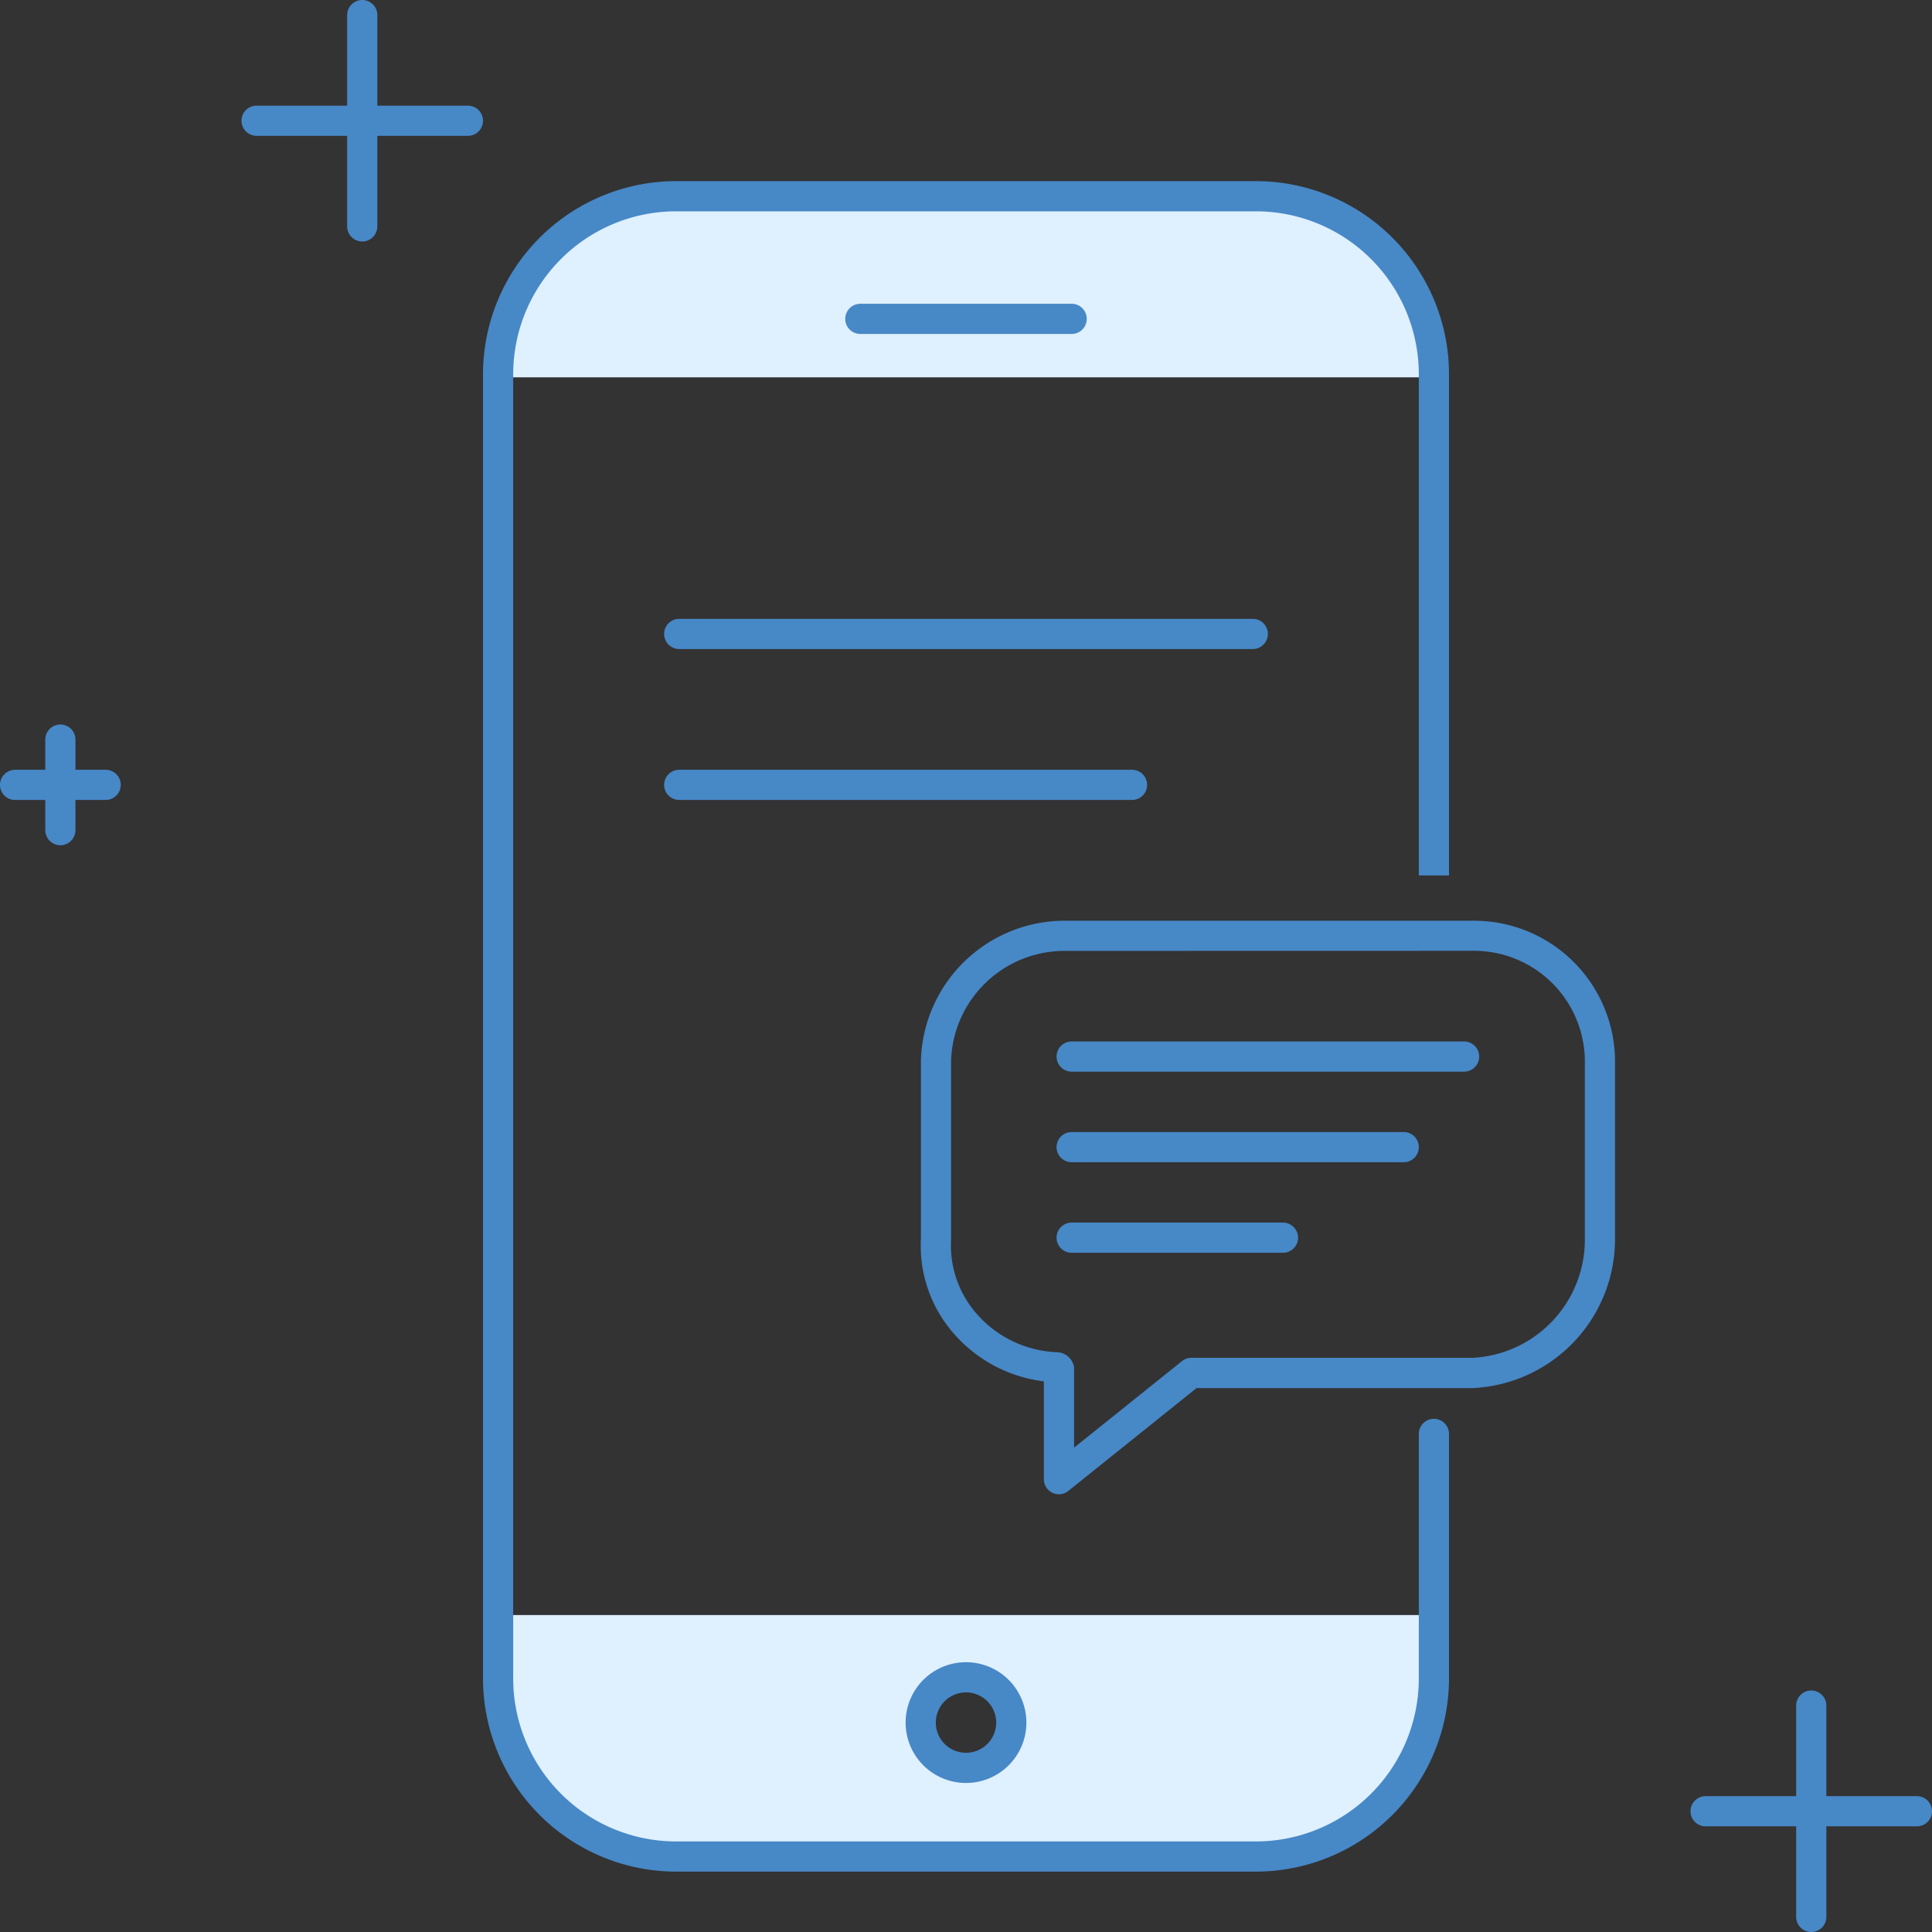 <svg xmlns="http://www.w3.org/2000/svg" width="64" height="64" viewBox="0 0 64 64"><rect x="0" y="0" width="64" height="64" fill="#333333" stroke="none"/><defs><style>.a{fill:#dff0fe;}.b{fill:#4788c7;}</style></defs><g transform="translate(-868 -258)"><path class="a" d="M884.5,311.5v.119c0,4.352,1.5,7.881,5.867,7.881h19.266c4.367,0,5.867-3.529,5.867-7.881V311.5Zm15.5,5.064a1.5,1.5,0,1,1,1.5-1.5A1.5,1.5,0,0,1,900,316.564Z"/><path class="a" d="M884.5,270.5v-.089a5.889,5.889,0,0,1,5.868-5.911h19.264a5.889,5.889,0,0,1,5.868,5.911h0v.089Z"/><path class="b" d="M909.633,320H890.367A6.405,6.405,0,0,1,884,313.572V270.428A6.405,6.405,0,0,1,890.367,264h19.266A6.4,6.4,0,0,1,916,270.428V287h-1V270.428A5.4,5.4,0,0,0,909.633,265H890.367A5.4,5.4,0,0,0,885,270.428v43.144A5.4,5.4,0,0,0,890.367,319h19.266A5.4,5.4,0,0,0,915,313.572V305.5a.5.5,0,0,1,1,0v8.072A6.405,6.405,0,0,1,909.633,320Z"/><path class="b" d="M900,317.063a2,2,0,1,1,2-2A2,2,0,0,1,900,317.063Zm0-3a1,1,0,1,0,1,1A1,1,0,0,0,900,314.063Z"/><path class="b" d="M903.5,269.063h-7a.5.5,0,0,1,0-1h7a.5.5,0,0,1,0,1Z"/><path class="b" d="M905.5,284.5h-15a.5.5,0,0,1,0-1h15a.5.5,0,0,1,0,1Z"/><path class="b" d="M909.5,279.5h-19a.5.5,0,0,1,0-1h19a.5.5,0,0,1,0,1Z"/></g><path class="b" d="M903.079,307.5a.523.523,0,0,1-.217-.049.5.5,0,0,1-.283-.451v-3.241a4.705,4.705,0,0,1-2.931-1.524,4.411,4.411,0,0,1-1.141-3.212v-5.909a4.767,4.767,0,0,1,4.778-4.614H916.81a4.672,4.672,0,0,1,4.69,4.618v5.933a4.944,4.944,0,0,1-4.7,4.931h-9.163l-4.249,3.408A.5.5,0,0,1,903.079,307.5Zm.21-18a3.76,3.76,0,0,0-3.783,3.619v5.932a3.438,3.438,0,0,0,.887,2.515A3.723,3.723,0,0,0,903,302.793a.591.591,0,0,1,.58.5v2.662l3.573-2.865a.5.5,0,0,1,.313-.111H916.8a3.919,3.919,0,0,0,3.7-3.931v-5.937a3.672,3.672,0,0,0-3.7-3.614Z" transform="translate(-868 -258)"/><path class="b" d="M910.5,299.5h-7a.5.5,0,0,1,0-1h7a.5.5,0,0,1,0,1Z" transform="translate(-868 -258)"/><path class="b" d="M914.5,296.5h-11a.5.5,0,0,1,0-1h11a.5.5,0,0,1,0,1Z" transform="translate(-868 -258)"/><path class="b" d="M916.5,293.5h-13a.5.5,0,0,1,0-1h13a.5.5,0,0,1,0,1Z" transform="translate(-868 -258)"/><path class="b" d="M871.5,283.5h-1v-1a.5.5,0,0,0-1,0v1h-1a.5.5,0,0,0,0,1h1v1a.5.5,0,0,0,1,0v-1h1a.5.5,0,0,0,0-1Z" transform="translate(-868 -258)"/><path class="b" d="M883.5,261.5h-3v-3a.5.5,0,0,0-1,0v3h-3a.5.5,0,0,0,0,1h3v3a.5.5,0,0,0,1,0v-3h3a.5.5,0,0,0,0-1Z" transform="translate(-868 -258)"/><path class="b" d="M931.5,317.5h-3v-3a.5.5,0,0,0-1,0v3h-3a.5.5,0,0,0,0,1h3v3a.5.5,0,0,0,1,0v-3h3a.5.5,0,0,0,0-1Z" transform="translate(-868 -258)"/></svg>